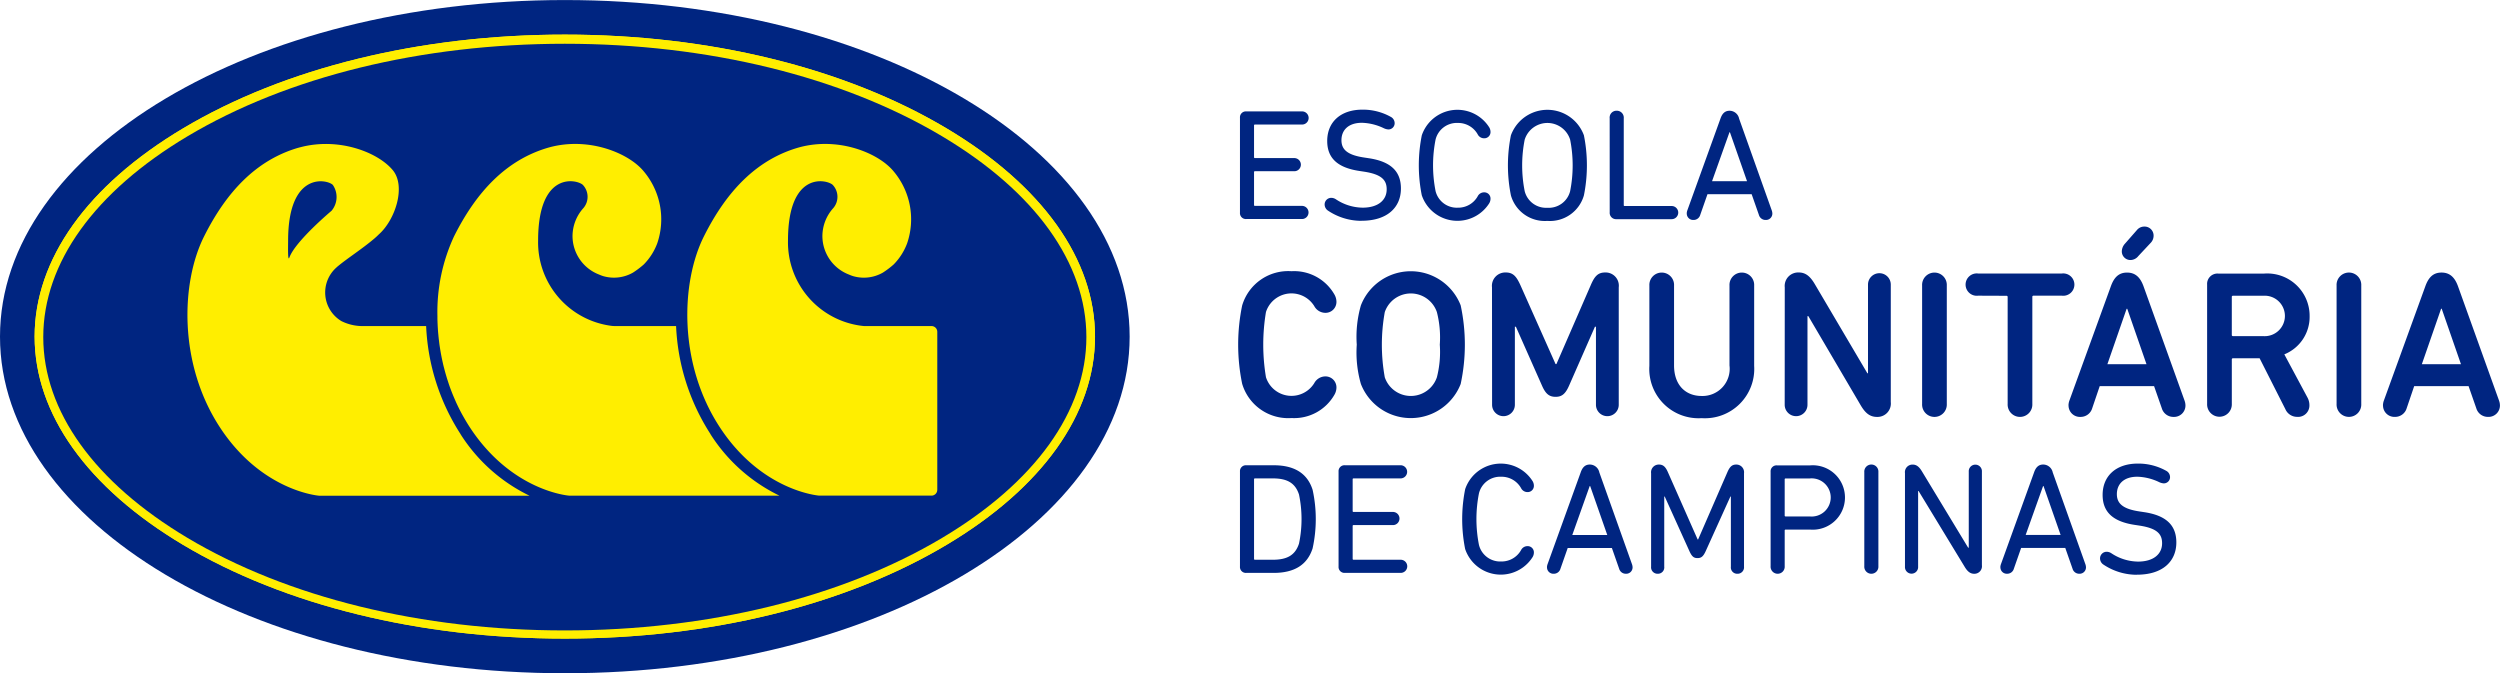 <svg xmlns="http://www.w3.org/2000/svg" xmlns:xlink="http://www.w3.org/1999/xlink" width="241.38" height="65" viewBox="0 0 241.38 65"><defs><clipPath id="a"><rect width="241.38" height="65" transform="translate(0 0)" fill="none"/></clipPath></defs><g transform="translate(0 0.003)"><g transform="translate(0 -0.003)" clip-path="url(#a)"><path d="M109.07,32.5c0,17.949-24.416,32.5-54.535,32.5S0,50.445,0,32.5,24.416,0,54.535,0,109.07,14.547,109.07,32.5" transform="translate(0 0.004)" fill="#002581"/><path d="M157.318,164.444c-13.973,0-27.06-3.213-36.851-9.048-9.248-5.512-14.341-12.653-14.341-20.11s5.093-14.6,14.341-20.11c9.79-5.835,22.878-9.048,36.851-9.048s27.06,3.213,36.851,9.048c9.248,5.512,14.341,12.653,14.341,20.11s-5.093,14.6-14.341,20.11c-9.791,5.834-22.878,9.048-36.851,9.048" transform="translate(-102.784 -102.786)" fill="#fe0"/><path d="M157.318,164.444c-13.973,0-27.06-3.213-36.851-9.048-9.248-5.512-14.341-12.653-14.341-20.11s5.093-14.6,14.341-20.11c9.79-5.835,22.878-9.048,36.851-9.048s27.06,3.213,36.851,9.048c9.248,5.512,14.341,12.653,14.341,20.11s-5.093,14.6-14.341,20.11c-9.791,5.834-22.878,9.048-36.851,9.048" transform="translate(-102.784 -102.786)" fill="#fe0"/><path d="M183.013,190.775c-13.825,0-26.76-3.171-36.423-8.93-8.985-5.355-13.934-12.242-13.934-19.392s4.949-14.037,13.934-19.392c9.663-5.759,22.6-8.93,36.423-8.93s26.76,3.171,36.423,8.93c8.985,5.355,13.934,12.242,13.934,19.392s-4.949,14.037-13.934,19.392c-9.663,5.758-22.6,8.93-36.423,8.93" transform="translate(-128.478 -129.906)" fill="#002581"/><path d="M601.045,469.18a20.881,20.881,0,0,1-3.328-10.439H591.73a4.6,4.6,0,0,1-2.19-.477,3.22,3.22,0,0,1-.442-5.213l-.006,0c.989-.838,2.386-1.709,3.621-2.756.156-.132.3-.266.433-.4,1.6-1.413,2.647-4.66,1.345-6.214-1.462-1.746-5.218-3.169-8.89-2.213-.14.035-.28.072-.422.116-3.8,1.179-6.682,4.062-8.909,8.516s-2.489,12.315,1.572,18.473,9.564,6.551,9.564,6.551h20.3a16.3,16.3,0,0,1-6.663-5.937m-16.524-17.073c-.177.479-.128-1.042-.128-1.62,0-6.813,3.857-5.9,4.323-5.372a2.064,2.064,0,0,1-.131,2.489s-3.477,2.913-4.064,4.5" transform="translate(-556.573 -427.259)" fill="#fe0"/><path d="M2131.278,474.737v-15.26h0a.558.558,0,0,0-.558-.558H2124.2a8.122,8.122,0,0,1-7.337-8.254c0-6.813,3.8-5.893,4.323-5.372a1.678,1.678,0,0,1,.062,2.223,4.057,4.057,0,0,0-1.063,2.706,3.99,3.99,0,0,0,2.565,3.725,3.389,3.389,0,0,0,.429.16,3.694,3.694,0,0,0,2.841-.346,8.464,8.464,0,0,0,1.049-.793,5.782,5.782,0,0,0,1.294-2.029,7.185,7.185,0,0,0-1.413-7.088c-1.572-1.764-5.5-3.276-9.3-2.1s-6.681,4.061-8.909,8.516-2.489,12.315,1.573,18.473,9.564,6.551,9.564,6.551h10.84a.558.558,0,0,0,.558-.558Z" transform="translate(-2040.781 -427.437)" fill="#fe0"/><path d="M1367.368,469.357a20.88,20.88,0,0,1-3.328-10.439h-5.987l-.171-.01a8.123,8.123,0,0,1-7.163-8.244c0-6.813,3.8-5.893,4.323-5.372a1.677,1.677,0,0,1,.062,2.223,4.06,4.06,0,0,0-1.063,2.706,3.99,3.99,0,0,0,2.565,3.725,3.355,3.355,0,0,0,.429.16,3.7,3.7,0,0,0,2.841-.346,8.5,8.5,0,0,0,1.049-.793,5.791,5.791,0,0,0,1.294-2.028,7.185,7.185,0,0,0-1.413-7.088c-1.572-1.764-5.5-3.276-9.3-2.1s-6.682,4.061-8.909,8.516a17.344,17.344,0,0,0-1.6,7.687h0c0,.045,0,.091,0,.136,0,.12,0,.241.008.362,0,.1.006.191.01.287.005.118.012.237.019.356.006.1.012.2.02.3.008.115.019.231.03.346s.019.208.03.312.026.219.039.329.026.221.041.333c.013.091.028.182.042.273q.113.741.282,1.485c.013.057.025.114.038.17.036.152.076.3.116.456.017.065.033.13.051.195.041.15.085.3.129.449.02.066.039.132.059.2.046.15.1.3.145.448.022.065.043.13.066.2.052.15.106.3.162.449.023.063.047.126.072.188q.087.227.182.453l.075.176q.1.231.2.46l.074.156c.075.159.151.317.23.475l.062.118c.087.169.176.338.269.5l.02.035c.216.386.444.768.691,1.143,4.062,6.158,9.564,6.551,9.564,6.551h20.3a16.3,16.3,0,0,1-6.663-5.937" transform="translate(-1298.763 -427.437)" fill="#fe0"/><path d="M3801.282,1430.942a.57.57,0,0,0,.611.611h2.644c2.017,0,3.255-.794,3.759-2.369a13.207,13.207,0,0,0,0-5.654c-.5-1.574-1.742-2.369-3.759-2.369h-2.644a.57.57,0,0,0-.611.611Zm1.36-.749v-7.672a.081.081,0,0,1,.091-.092h1.712c1.375,0,2.17.428,2.537,1.558a11.592,11.592,0,0,1,0,4.738c-.367,1.131-1.161,1.559-2.537,1.559h-1.712a.081.081,0,0,1-.091-.092m8.16.749a.57.57,0,0,0,.612.611h5.349a.635.635,0,1,0,0-1.268h-4.509a.081.081,0,0,1-.091-.092v-3.163a.081.081,0,0,1,.091-.092h3.76a.635.635,0,1,0,0-1.268h-3.76a.081.081,0,0,1-.091-.092v-3.056a.081.081,0,0,1,.091-.092h4.509a.635.635,0,1,0,0-1.269h-5.349a.57.57,0,0,0-.612.611Zm12.226-1.681a3.631,3.631,0,0,0,6.51.764.862.862,0,0,0,.123-.428.6.6,0,0,0-.627-.627.693.693,0,0,0-.611.382,2.154,2.154,0,0,1-1.925,1.1,2.109,2.109,0,0,1-2.14-1.6,12.8,12.8,0,0,1,0-4.982,2.109,2.109,0,0,1,2.14-1.6,2.154,2.154,0,0,1,1.925,1.1.693.693,0,0,0,.611.382.6.6,0,0,0,.627-.626.864.864,0,0,0-.123-.428,3.631,3.631,0,0,0-6.51.764,14.68,14.68,0,0,0,0,5.807m7.9,1.742a.614.614,0,0,0,.642.626.664.664,0,0,0,.657-.489l.7-2h4.264l.7,2a.665.665,0,0,0,.657.489.614.614,0,0,0,.642-.626.98.98,0,0,0-.061-.306l-3.148-8.849a.949.949,0,0,0-.917-.764c-.458,0-.718.275-.886.764l-3.194,8.849a.994.994,0,0,0-.061.306m2.445-3.118,1.681-4.722h.046l1.651,4.722Zm7.61,3.056a.623.623,0,0,0,.643.688.612.612,0,0,0,.626-.687v-6.77h.046l2.384,5.272c.245.535.428.673.78.673s.55-.138.794-.673l2.384-5.272h.046v6.77a.611.611,0,0,0,.626.688.623.623,0,0,0,.642-.687v-9.017a.744.744,0,0,0-.764-.84c-.413,0-.626.244-.84.733l-2.828,6.5h-.045l-2.874-6.5c-.214-.489-.443-.733-.855-.733a.745.745,0,0,0-.765.84Zm11.539-.046a.682.682,0,1,0,1.36,0v-3.439a.081.081,0,0,1,.092-.091h2.369a3.11,3.11,0,1,0,0-6.2h-3.21a.57.57,0,0,0-.611.611Zm3.774-4.8h-2.323a.081.081,0,0,1-.092-.091v-3.484a.081.081,0,0,1,.092-.092h2.323a1.843,1.843,0,1,1,0,3.667m5.272,4.8a.682.682,0,1,0,1.36,0v-9.078a.682.682,0,1,0-1.36,0Zm3.927.046a.636.636,0,1,0,1.269,0v-7.3h.046l4.432,7.29c.26.443.535.7.932.7a.729.729,0,0,0,.749-.825v-9.032a.636.636,0,1,0-1.269,0v7.335h-.061l-4.432-7.32c-.259-.443-.52-.7-.917-.7a.729.729,0,0,0-.749.825Zm9.215.061a.614.614,0,0,0,.642.626.664.664,0,0,0,.657-.489l.7-2h4.264l.7,2a.665.665,0,0,0,.657.489.614.614,0,0,0,.642-.626.966.966,0,0,0-.062-.306l-3.148-8.849a.949.949,0,0,0-.917-.764c-.458,0-.718.275-.887.764l-3.194,8.849a.994.994,0,0,0-.061.306m2.445-3.118,1.681-4.722h.045l1.65,4.722Zm10.743,3.836c2.521,0,3.805-1.314,3.805-3.117,0-1.666-.993-2.6-3.087-2.919l-.5-.076c-1.62-.244-2.155-.795-2.155-1.666,0-.963.657-1.681,1.971-1.681a5.172,5.172,0,0,1,2.109.52,1.208,1.208,0,0,0,.443.122.6.6,0,0,0,.611-.611.687.687,0,0,0-.366-.6,5.507,5.507,0,0,0-2.751-.7c-2.078,0-3.393,1.177-3.393,3.026,0,1.635.978,2.568,3.072,2.888l.5.076c1.682.26,2.17.81,2.17,1.7,0,1.07-.856,1.773-2.323,1.773a4.746,4.746,0,0,1-2.583-.81.83.83,0,0,0-.428-.138.639.639,0,0,0-.657.642.717.717,0,0,0,.336.6,5.8,5.8,0,0,0,3.225.978" transform="translate(-3681.561 -1376.239)" fill="#002581"/><path d="M3796.171,709.43a4.637,4.637,0,0,0,4.765,3.312,4.476,4.476,0,0,0,4.14-2.242,1.428,1.428,0,0,0,.2-.687,1.061,1.061,0,0,0-1.09-1.091,1.228,1.228,0,0,0-1.05.646,2.585,2.585,0,0,1-4.665-.565,19.022,19.022,0,0,1,0-6.3,2.586,2.586,0,0,1,4.665-.565,1.227,1.227,0,0,0,1.05.646,1.057,1.057,0,0,0,1.09-1.07,1.441,1.441,0,0,0-.2-.707,4.476,4.476,0,0,0-4.14-2.242,4.637,4.637,0,0,0-4.765,3.312,18.759,18.759,0,0,0,0,7.553m11.066-3.776a11,11,0,0,0,.4,3.8,5.169,5.169,0,0,0,9.633,0,18.049,18.049,0,0,0,0-7.593,5.169,5.169,0,0,0-9.633,0,11.006,11.006,0,0,0-.4,3.8m8.017,0a9.822,9.822,0,0,1-.282,3.15,2.657,2.657,0,0,1-5.029,0,17.694,17.694,0,0,1,0-6.3,2.657,2.657,0,0,1,5.029,0,9.822,9.822,0,0,1,.282,3.15m5.049,5.8a1.1,1.1,0,1,0,2.2,0v-7.533h.1l2.524,5.695c.364.828.727,1.07,1.313,1.07.565,0,.929-.242,1.292-1.07l2.5-5.695h.1v7.533a1.1,1.1,0,1,0,2.2,0V700.121a1.276,1.276,0,0,0-1.313-1.434c-.707,0-1.03.383-1.393,1.232l-3.312,7.614h-.081l-3.392-7.614c-.384-.848-.707-1.232-1.414-1.232a1.291,1.291,0,0,0-1.333,1.434Zm20.235,1.292a4.764,4.764,0,0,0,5.069-5.049v-7.755a1.193,1.193,0,1,0-2.383,0v7.714a2.623,2.623,0,0,1-2.686,2.948c-1.555,0-2.666-1.05-2.666-2.948v-7.714a1.193,1.193,0,1,0-2.383,0v7.755a4.758,4.758,0,0,0,5.049,5.049m8.017-1.292a1.1,1.1,0,1,0,2.2,0v-8.562h.081l5.029,8.563c.444.767.888,1.171,1.6,1.171a1.291,1.291,0,0,0,1.333-1.434V699.858a1.1,1.1,0,1,0-2.2,0v8.562h-.06l-5.049-8.562c-.444-.767-.889-1.171-1.575-1.171a1.3,1.3,0,0,0-1.353,1.434Zm13.268-.081a1.193,1.193,0,1,0,2.383,0v-11.43a1.193,1.193,0,1,0-2.383,0Zm8.138-10.441a.107.107,0,0,1,.121.121v10.319a1.193,1.193,0,1,0,2.383,0V701.049a.107.107,0,0,1,.121-.121h2.726a1.079,1.079,0,1,0,0-2.141h-8.078a1.079,1.079,0,1,0,0,2.141Zm6,10.582a1.1,1.1,0,0,0,1.151,1.111,1.162,1.162,0,0,0,1.131-.828l.727-2.141h5.25l.747,2.141a1.163,1.163,0,0,0,1.131.828,1.1,1.1,0,0,0,1.152-1.111,1.457,1.457,0,0,0-.081-.445l-3.958-11.026c-.3-.848-.768-1.353-1.6-1.353s-1.272.5-1.575,1.353l-4,11.026a1.457,1.457,0,0,0-.081.445m3.756-3.978,1.858-5.352h.06l1.858,5.352Zm1.676-11.612a1.139,1.139,0,0,0-.283.727.832.832,0,0,0,.828.828.983.983,0,0,0,.767-.384l1.191-1.272a.99.99,0,0,0,.283-.707.871.871,0,0,0-.909-.868.92.92,0,0,0-.707.343Zm16.68,16.7a1.1,1.1,0,0,0,1.151-1.131,1.555,1.555,0,0,0-.182-.727l-2.242-4.18a3.9,3.9,0,0,0,2.443-3.7,4.089,4.089,0,0,0-4.383-4.1h-4.442a1,1,0,0,0-1.071,1.07v11.511a1.193,1.193,0,1,0,2.384,0v-4.281a.107.107,0,0,1,.121-.121h2.564l2.484,4.907a1.229,1.229,0,0,0,1.171.747m-3.292-7.795h-2.928a.107.107,0,0,1-.121-.121v-3.655a.107.107,0,0,1,.121-.121h2.928a1.954,1.954,0,1,1,0,3.9m7.068,6.543a1.193,1.193,0,1,0,2.383,0v-11.43a1.193,1.193,0,1,0-2.383,0Zm4.483.142a1.1,1.1,0,0,0,1.151,1.111,1.162,1.162,0,0,0,1.131-.828l.727-2.141h5.251l.747,2.141a1.163,1.163,0,0,0,1.131.828,1.1,1.1,0,0,0,1.151-1.111,1.45,1.45,0,0,0-.081-.445l-3.958-11.026c-.3-.848-.767-1.353-1.6-1.353s-1.272.5-1.575,1.353l-4,11.026a1.449,1.449,0,0,0-.081.445m3.756-3.978,1.858-5.352h.06l1.858,5.352Z" transform="translate(-3676.239 -672.379)" fill="#002581"/><path d="M3801.283,346.107a.57.57,0,0,0,.611.612h5.349a.635.635,0,1,0,0-1.269h-4.509a.081.081,0,0,1-.092-.092v-3.163a.081.081,0,0,1,.092-.092h3.76a.635.635,0,1,0,0-1.268h-3.76a.081.081,0,0,1-.092-.092v-3.056a.081.081,0,0,1,.092-.092h4.509a.635.635,0,1,0,0-1.268h-5.349a.57.57,0,0,0-.611.611Zm11.736.779c2.521,0,3.805-1.314,3.805-3.117,0-1.666-.993-2.6-3.087-2.919l-.5-.076c-1.62-.245-2.155-.795-2.155-1.666,0-.963.657-1.681,1.972-1.681a5.17,5.17,0,0,1,2.109.52,1.2,1.2,0,0,0,.444.122.6.6,0,0,0,.611-.611.688.688,0,0,0-.367-.6,5.51,5.51,0,0,0-2.751-.7c-2.078,0-3.393,1.177-3.393,3.026,0,1.635.979,2.567,3.072,2.888l.5.076c1.68.26,2.17.81,2.17,1.7,0,1.07-.856,1.773-2.323,1.773a4.747,4.747,0,0,1-2.583-.81.836.836,0,0,0-.428-.138.639.639,0,0,0-.657.642.718.718,0,0,0,.336.6,5.811,5.811,0,0,0,3.225.978m5.822-2.46a3.632,3.632,0,0,0,6.51.764.861.861,0,0,0,.123-.428.6.6,0,0,0-.627-.627.691.691,0,0,0-.611.382,2.157,2.157,0,0,1-1.926,1.1,2.109,2.109,0,0,1-2.14-1.6,12.818,12.818,0,0,1,0-4.982,2.109,2.109,0,0,1,2.14-1.6,2.157,2.157,0,0,1,1.926,1.1.691.691,0,0,0,.611.382.6.6,0,0,0,.627-.627.86.86,0,0,0-.123-.428,3.631,3.631,0,0,0-6.51.764,14.667,14.667,0,0,0,0,5.807m12.119,2.46a3.409,3.409,0,0,0,3.53-2.46,14.667,14.667,0,0,0,0-5.807,3.752,3.752,0,0,0-7.045,0,14.667,14.667,0,0,0,0,5.807,3.4,3.4,0,0,0,3.515,2.46m0-1.268a2.125,2.125,0,0,1-2.185-1.6,12.793,12.793,0,0,1,0-4.982,2.3,2.3,0,0,1,4.386,0,12.793,12.793,0,0,1,0,4.982,2.131,2.131,0,0,1-2.2,1.6m6.021.428a.614.614,0,0,0,.657.672h5.3a.635.635,0,1,0,0-1.269h-4.508a.081.081,0,0,1-.092-.092v-8.375a.671.671,0,0,0-.687-.734.66.66,0,0,0-.673.734Zm7.442.122a.614.614,0,0,0,.642.627.666.666,0,0,0,.657-.489l.7-2h4.264l.7,2a.666.666,0,0,0,.657.489.614.614,0,0,0,.642-.627.983.983,0,0,0-.061-.306l-3.148-8.848a.948.948,0,0,0-.917-.764c-.458,0-.718.275-.886.764l-3.194,8.848a.983.983,0,0,0-.061.306m2.445-3.117,1.681-4.722h.046l1.65,4.722Z" transform="translate(-3681.562 -325.571)" fill="#002581"/></g></g></svg>